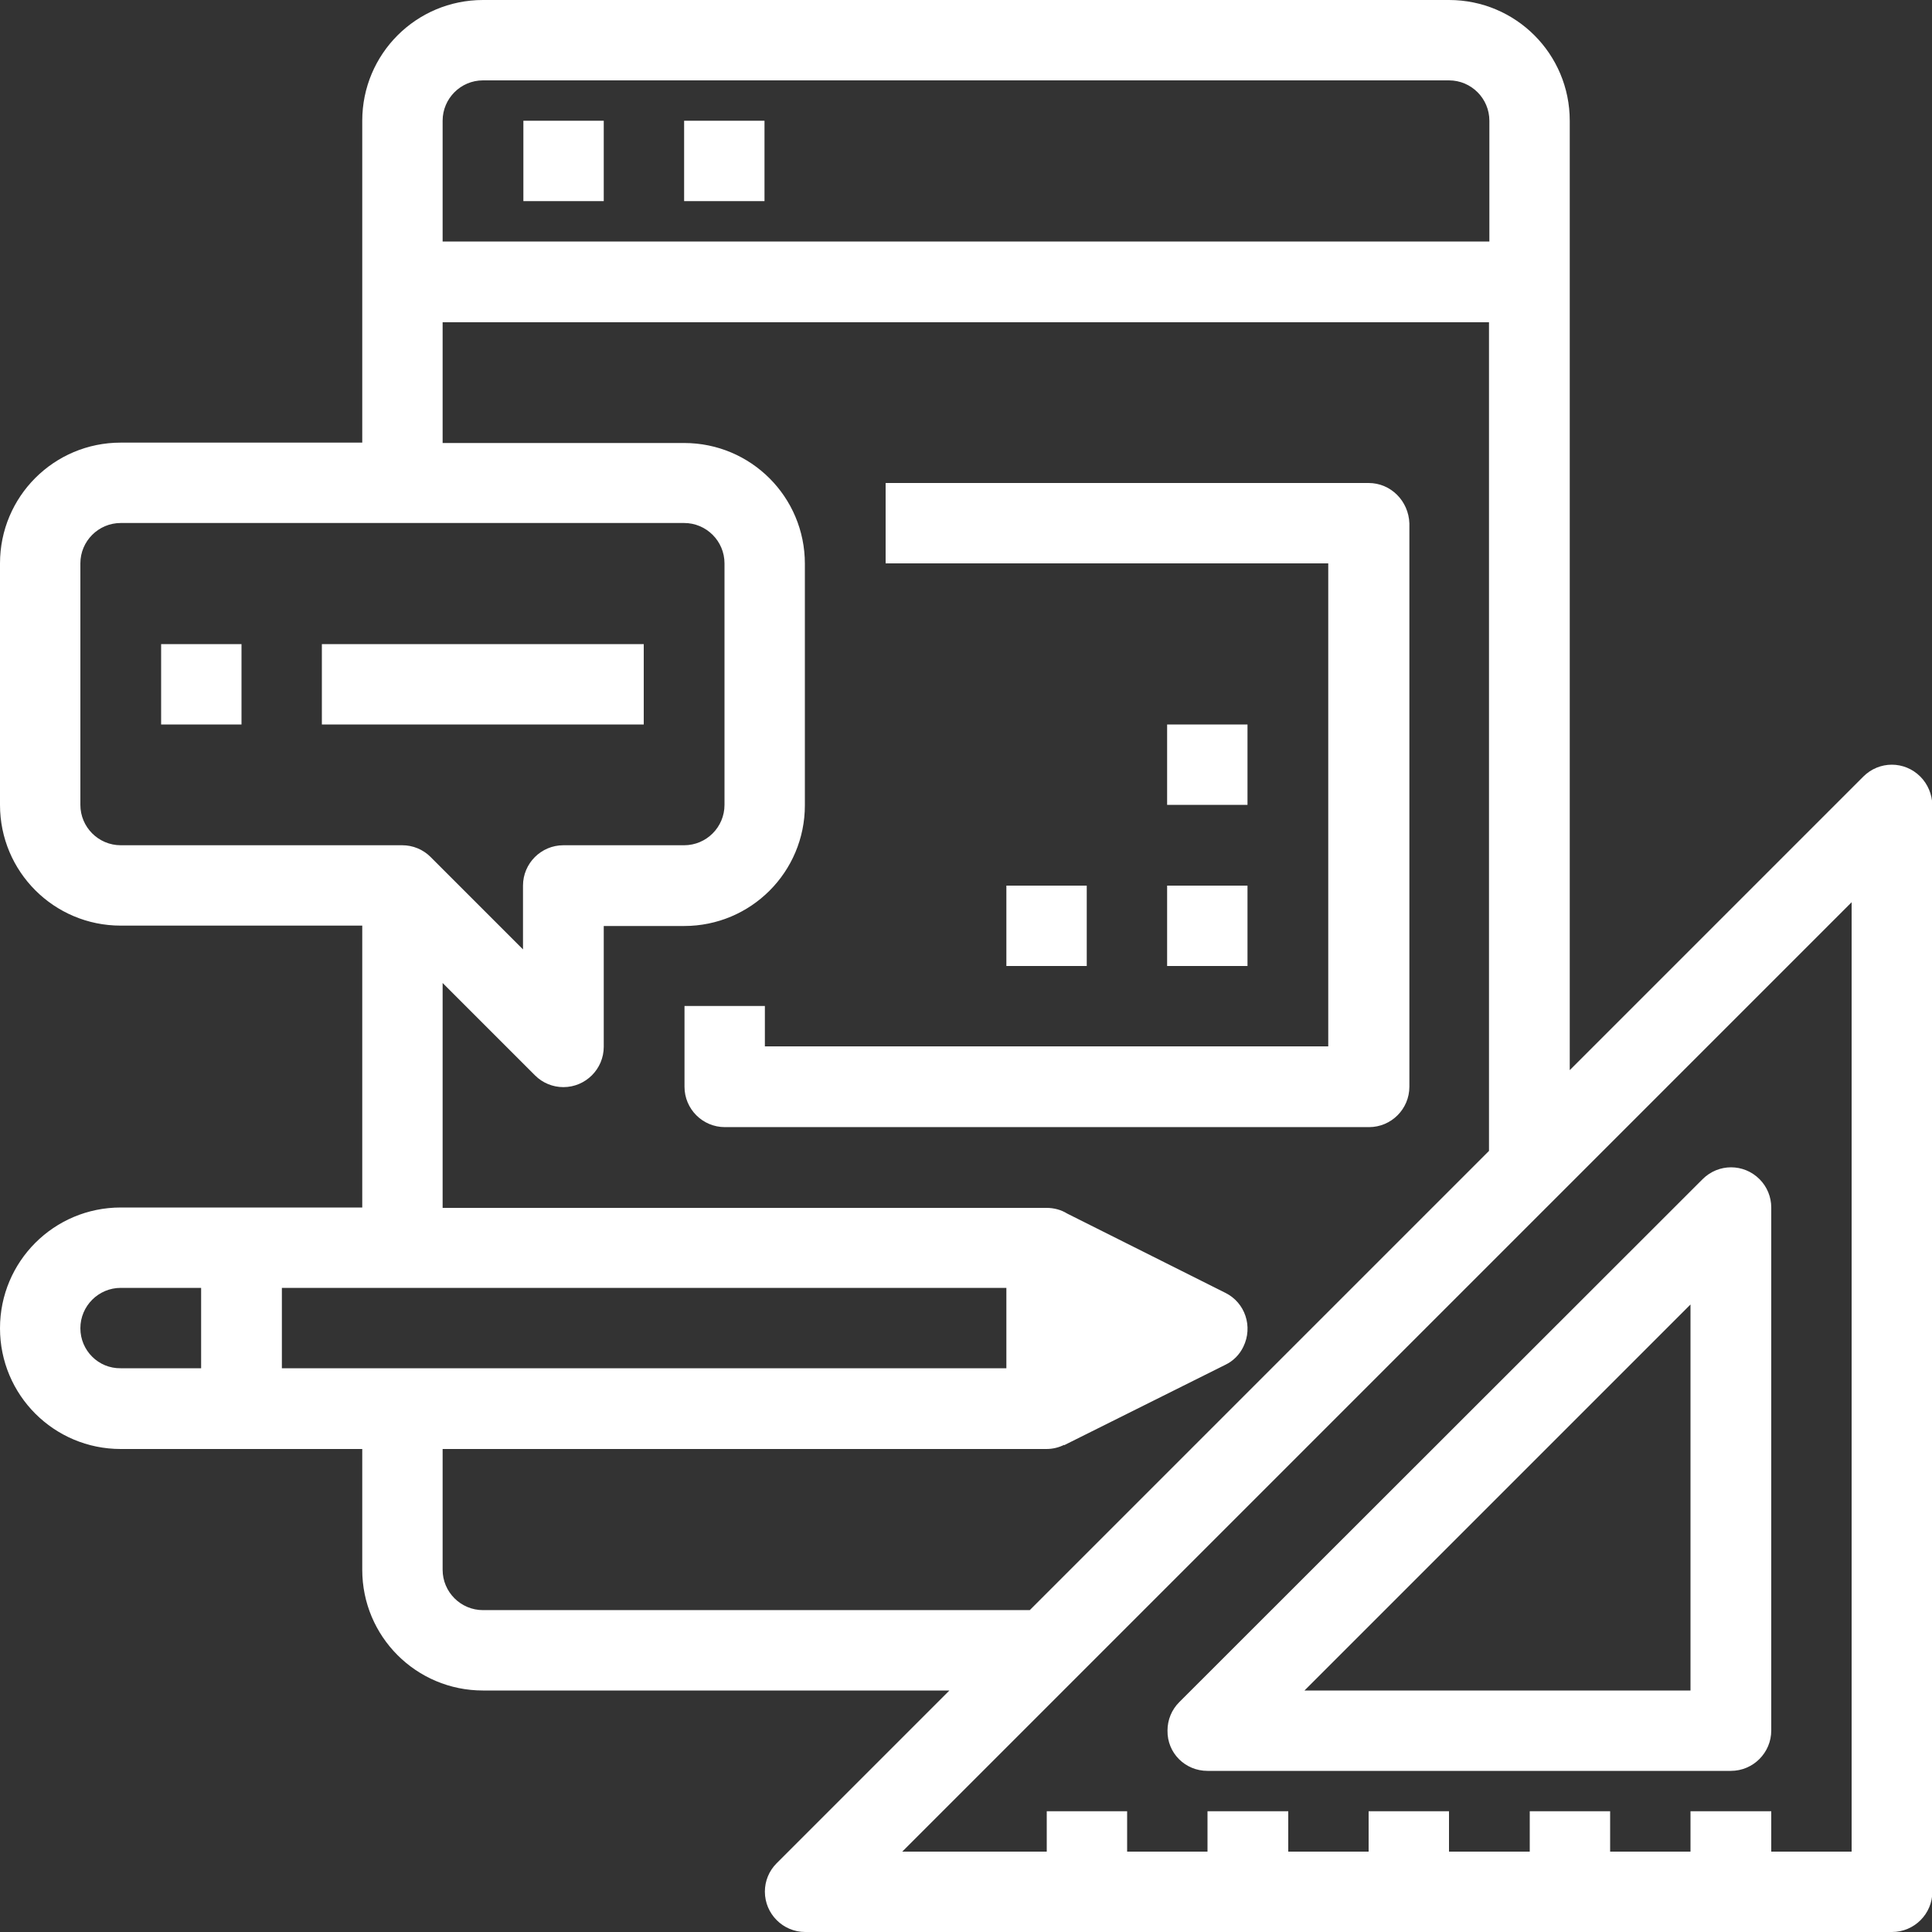 <?xml version="1.0" encoding="utf-8"?>
<!-- Generator: Adobe Illustrator 24.1.3, SVG Export Plug-In . SVG Version: 6.00 Build 0)  -->
<svg version="1.1" id="Capa_1" xmlns="http://www.w3.org/2000/svg" xmlns:xlink="http://www.w3.org/1999/xlink" x="0px" y="0px"
	 viewBox="0 0 512 512" style="enable-background:new 0 0 512 512;" xml:space="preserve">
<rect x="0" y="0" width="512" height="512" fill="#333333" stroke="none"/>
<style type="text/css">
	.st0{fill:#FFFFFF;}
</style>
<g>
	<g>
		<g>
			<rect x="138.7" y="32" class="st0" width="21.3" height="21.3"/>
			<rect x="181.3" y="32" class="st0" width="21.3" height="21.3"/>
			<path class="st0" d="M508.9,205.8c-4.2-4.2-10.9-4.2-15.1,0L416,283.6V32c0-17.7-14.3-32-32-32H128c-17.7,0-32,14.3-32,32v85.3
				H32c-17.7,0-32,14.3-32,32v64c0,17.7,14.3,32,32,32h64V320H32c-17.7,0-32,14.3-32,32s14.3,32,32,32h64v32c0,17.7,14.3,32,32,32
				h123.6l-45.8,45.8c-2,2-3.1,4.7-3.1,7.5c0,5.9,4.8,10.7,10.7,10.7h288c5.9,0,10.7-4.8,10.7-10.7v-288
				C512,210.5,510.9,207.8,508.9,205.8z M128,21.3h256c5.9,0,10.7,4.8,10.7,10.7v32H117.3V32C117.3,26.1,122.1,21.3,128,21.3z
				 M21.3,213.3v-64c0-5.9,4.8-10.7,10.7-10.7h149.3c5.9,0,10.7,4.8,10.7,10.7v64c0,5.9-4.8,10.7-10.7,10.7h-32
				c-5.9,0-10.7,4.8-10.7,10.7v16.9l-24.5-24.5c-2-2-4.7-3.1-7.5-3.1H32C26.1,224,21.3,219.2,21.3,213.3z M266.7,341.3v21.3h-192
				v-21.3H266.7z M21.3,352c0-5.9,4.8-10.7,10.7-10.7h21.3v21.3H32C26.1,362.7,21.3,357.9,21.3,352z M128,426.7
				c-5.9,0-10.7-4.8-10.7-10.7v-32h160c1.7,0,3.3-0.4,4.7-1.1l0,0.1l42.7-21.3c2.1-1,3.8-2.7,4.8-4.8c2.6-5.3,0.5-11.7-4.8-14.3
				l-41.9-21c-1.6-1-3.5-1.5-5.5-1.5h-160v-59.6l24.5,24.5c2,2,4.7,3.1,7.5,3.1c5.9,0,10.7-4.8,10.7-10.7v-32h21.3
				c17.7,0,32-14.3,32-32v-64c0-17.7-14.3-32-32-32h-64v-32h277.3v219.6L272.9,426.7H128z M490.7,490.7h-21.3V480H448v10.7h-21.3
				V480h-21.3v10.7H384V480h-21.3v10.7h-21.3V480H320v10.7h-21.3V480h-21.3v10.7h-38.3l251.6-251.6V490.7z"/>
			<path class="st0" d="M320,469.3h138.7c5.9,0,10.7-4.8,10.7-10.7V320c0-2.8-1.1-5.5-3.1-7.5c-4.2-4.2-10.9-4.2-15.1,0L312.5,451.1
				c-2,2-3.1,4.7-3.1,7.5C309.3,464.6,314.1,469.3,320,469.3z M448,345.7V448H345.7L448,345.7z"/>
			<rect x="42.7" y="170.7" class="st0" width="21.3" height="21.3"/>
			<rect x="85.3" y="170.7" class="st0" width="85.3" height="21.3"/>
			<path class="st0" d="M362.7,128h-128v21.3H352v128H202.7v-10.7h-21.3V288c0,5.9,4.8,10.7,10.7,10.7h170.7
				c5.9,0,10.7-4.8,10.7-10.7V138.7C373.3,132.8,368.6,128,362.7,128z"/>
			<rect x="309.3" y="234.7" class="st0" width="21.3" height="21.3"/>
			<rect x="266.7" y="234.7" class="st0" width="21.3" height="21.3"/>
			<rect x="309.3" y="192" class="st0" width="21.3" height="21.3"/>
		</g>
	</g>
</g>
</svg>
